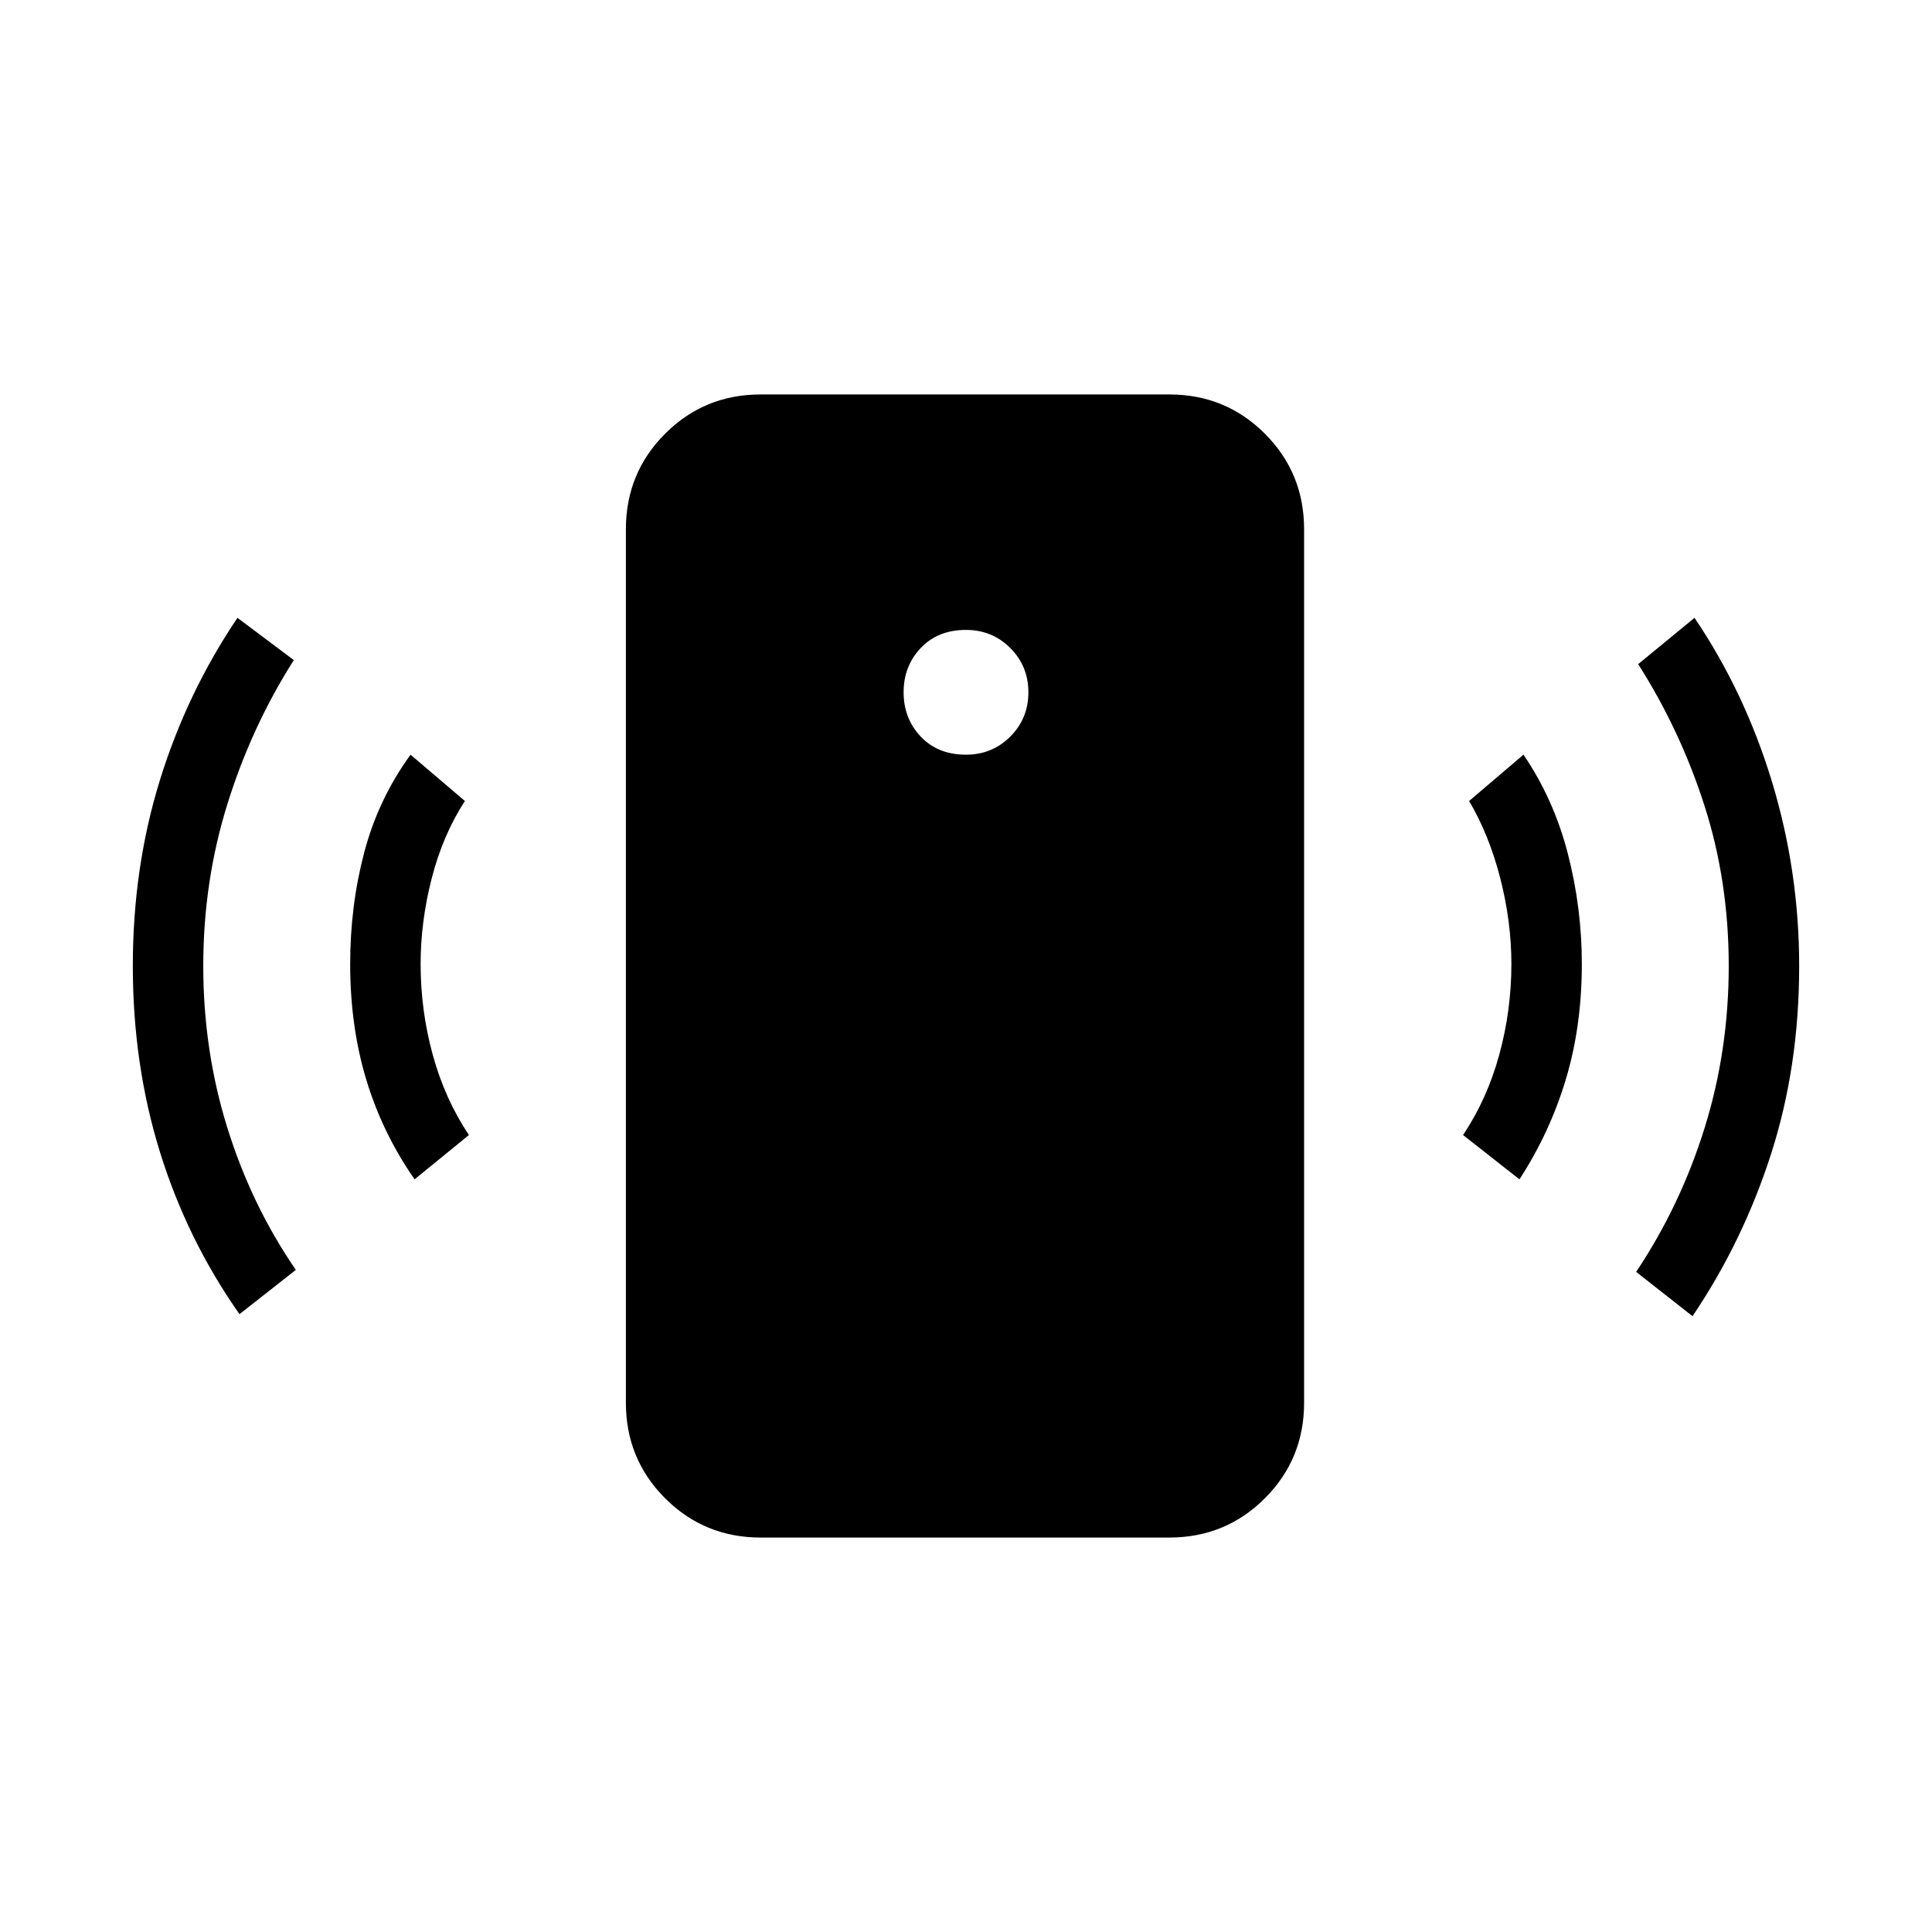 <svg xmlns="http://www.w3.org/2000/svg" height="48" viewBox="0 -960 960 960" width="48"><path d="M480-585q13 0 22-9t9-22q0-13-9-22t-22-9q-14 0-22.5 9t-8.5 22q0 13 8.5 22t22.5 9ZM206-374q-16-23-24-49.5t-8-57.5q0-29 7-55.5t23-48.5l27 23q-11 17-16.5 38.5T209-481q0 23 6 45t18 40l-27 22Zm-87 67q-26-37-39.5-80.5T66-480q0-49 13.5-92.5T118-653l28 21q-21 33-33 71.5T101-480q0 42 12 80.5t34 70.5l-28 22Zm259 111q-28 0-47.5-19.5T311-263v-434q0-28 19.5-47.5T378-764h203q28 0 47.5 19.5T648-697v434q0 28-19.5 47.5T581-196H378Zm377-178-28-22q12-18 18-40t6-45q0-21-5.5-42.5T730-562l27-23q15 22 22 49t7 55q0 31-8 57.5T755-374Zm86 68-28-22q22-33 34-71.5t12-80.5q0-42-12-79.5T814-630l28-23q25 37 38.5 81.5T894-480q0 50-14 93.5T841-306Z"/></svg>